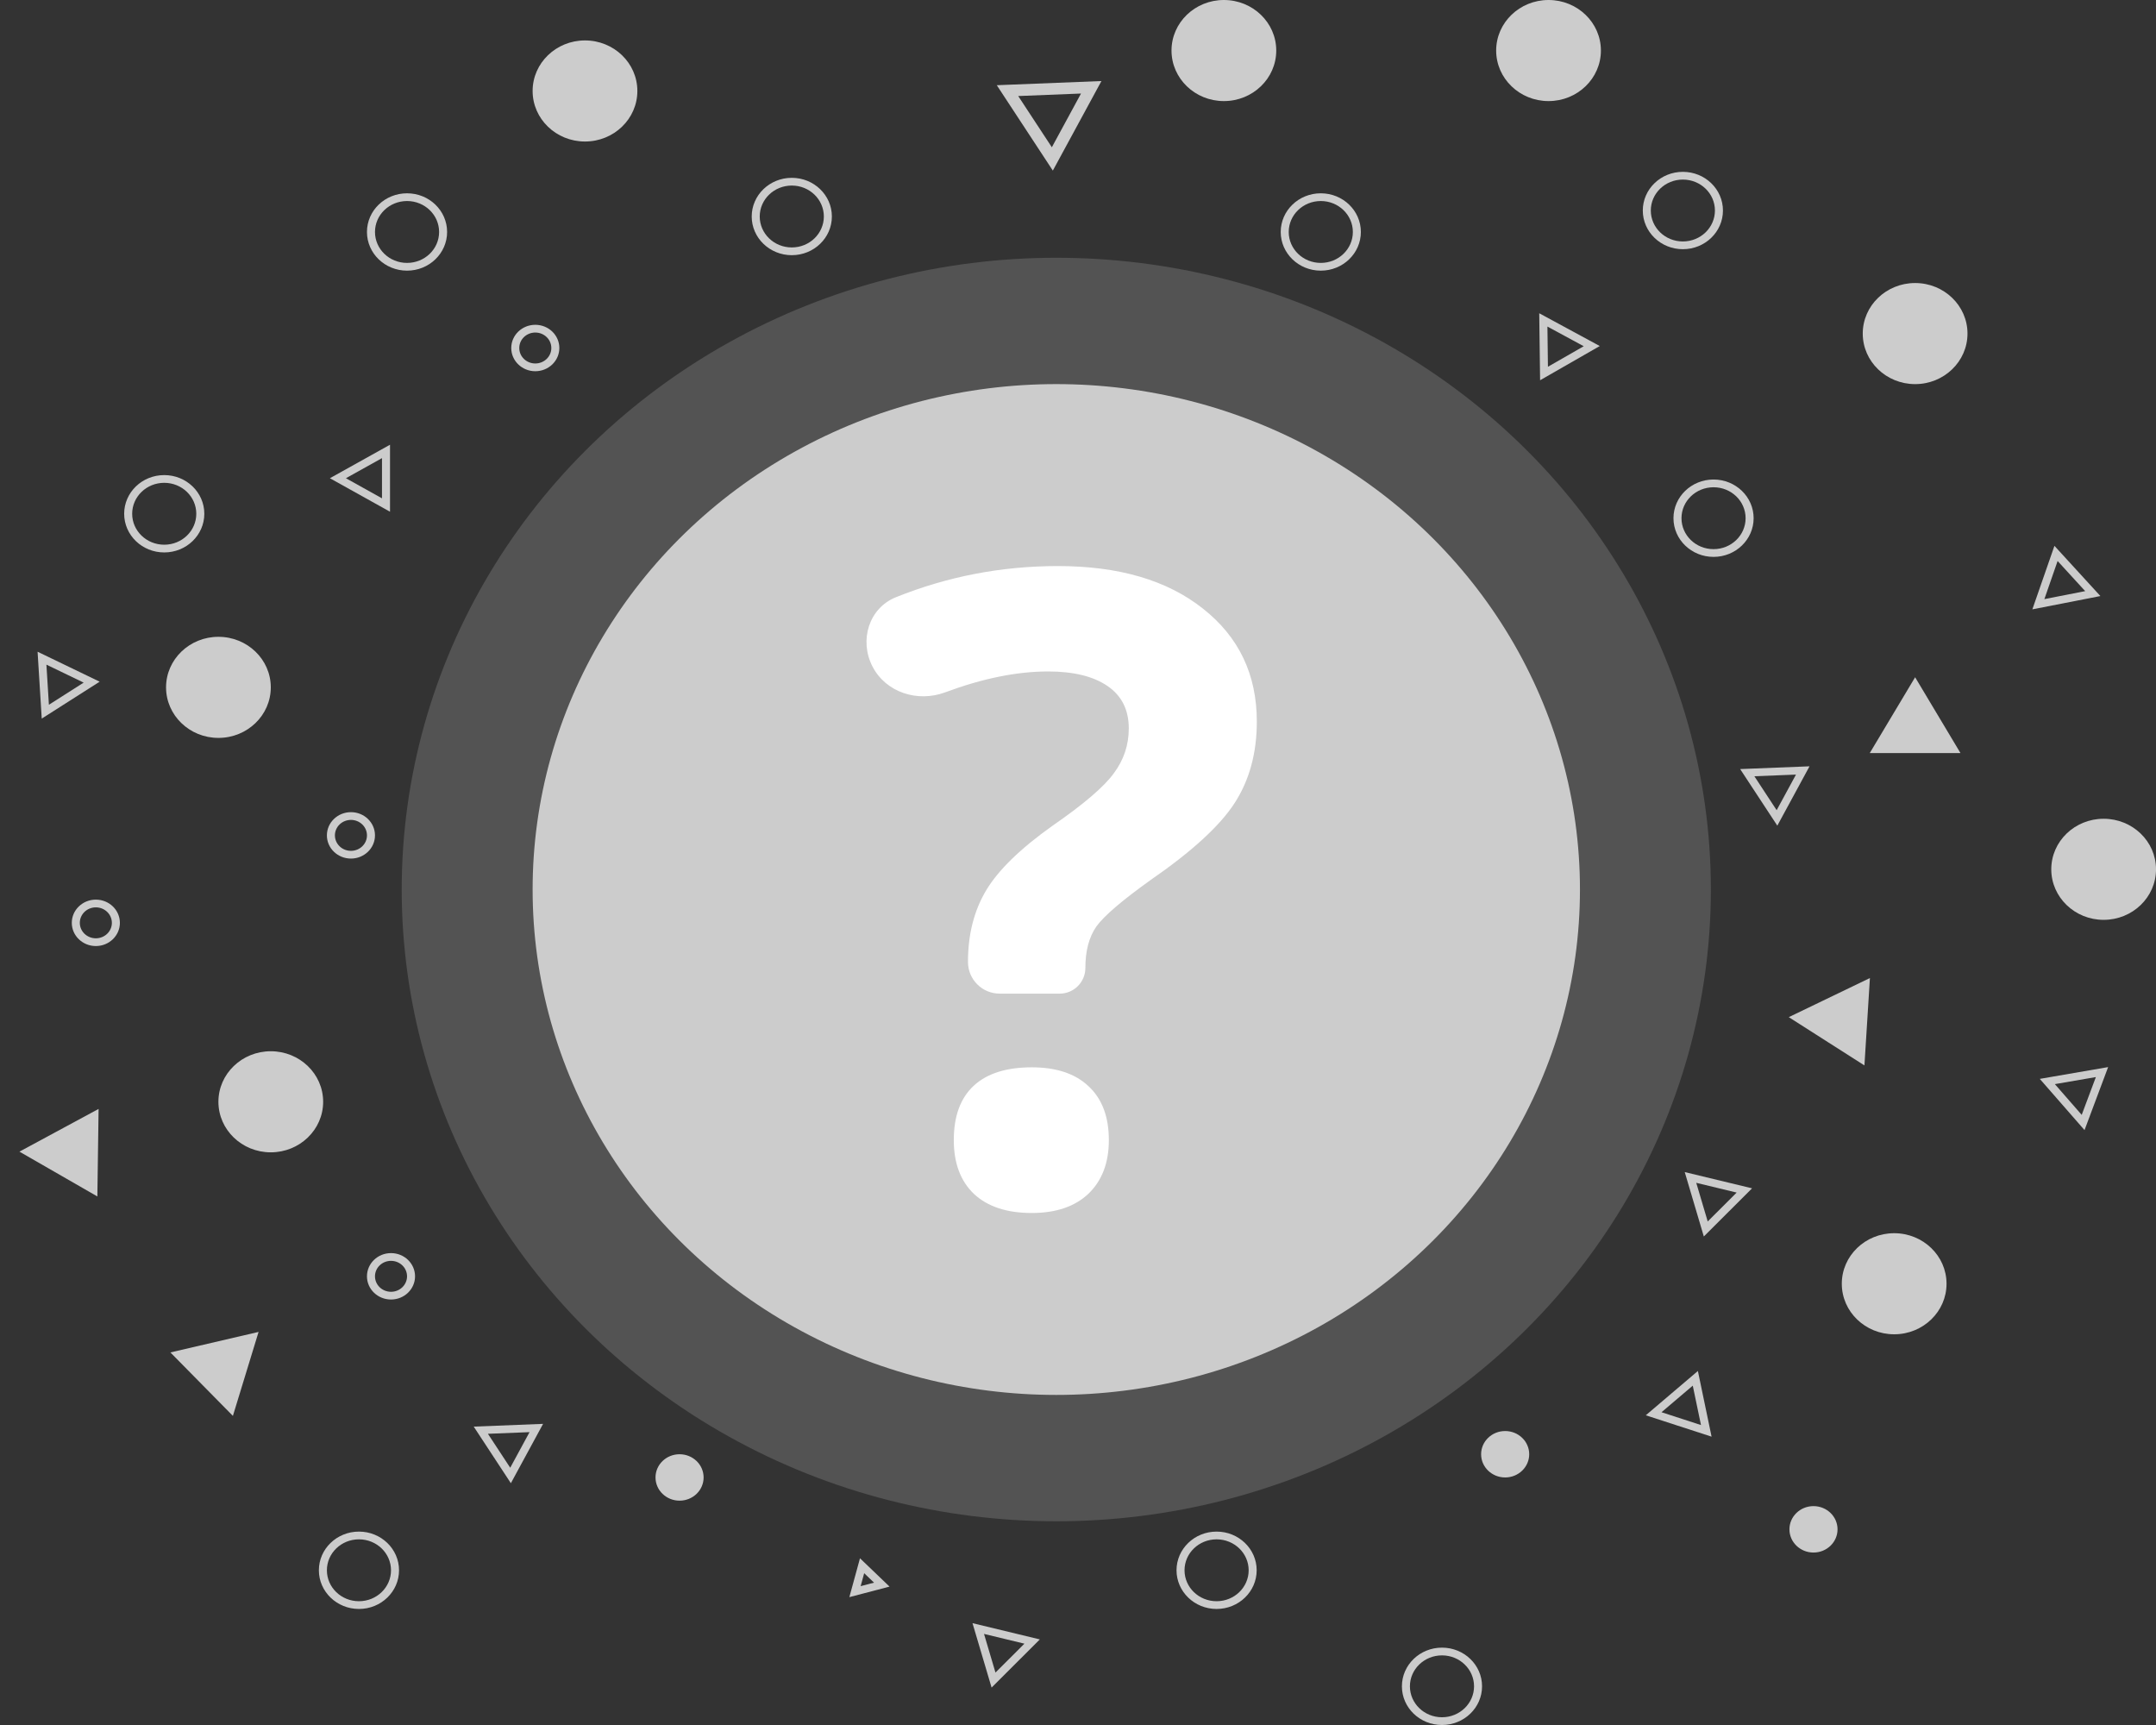 <svg width="200" height="160" viewBox="0 0 200 160" fill="none" xmlns="http://www.w3.org/2000/svg">
<rect x="0" y="0" width="200" height="160" fill="#333333" stroke="none"/>
<ellipse cx="97.986" cy="82.506" rx="60.722" ry="58.598" fill="#D3D3D3" fill-opacity="0.2"/>
<ellipse cx="97.986" cy="82.506" rx="48.578" ry="46.879" fill="#CCCCCC"/>
<path fill-rule="evenodd" clip-rule="evenodd" d="M49.656 33.714C50.478 33.714 51.144 33.072 51.144 32.279C51.144 31.487 50.478 30.844 49.656 30.844C48.835 30.844 48.169 31.487 48.169 32.279C48.169 33.072 48.835 33.714 49.656 33.714ZM49.656 34.432C50.888 34.432 51.887 33.468 51.887 32.279C51.887 31.09 50.888 30.127 49.656 30.127C48.425 30.127 47.426 31.09 47.426 32.279C47.426 33.468 48.425 34.432 49.656 34.432Z" fill="#CCCCCC"/>
<path fill-rule="evenodd" clip-rule="evenodd" d="M32.555 78.919C33.376 78.919 34.042 78.276 34.042 77.484C34.042 76.691 33.376 76.049 32.555 76.049C31.733 76.049 31.068 76.691 31.068 77.484C31.068 78.276 31.733 78.919 32.555 78.919ZM32.555 79.636C33.787 79.636 34.785 78.672 34.785 77.484C34.785 76.295 33.787 75.331 32.555 75.331C31.323 75.331 30.324 76.295 30.324 77.484C30.324 78.672 31.323 79.636 32.555 79.636Z" fill="#CCCCCC"/>
<path fill-rule="evenodd" clip-rule="evenodd" d="M8.891 87.031C9.712 87.031 10.378 86.389 10.378 85.597C10.378 84.804 9.712 84.161 8.891 84.161C8.069 84.161 7.404 84.804 7.404 85.597C7.404 86.389 8.069 87.031 8.891 87.031ZM8.891 87.749C10.123 87.749 11.121 86.785 11.121 85.597C11.121 84.408 10.123 83.444 8.891 83.444C7.659 83.444 6.66 84.408 6.66 85.597C6.66 86.785 7.659 87.749 8.891 87.749Z" fill="#CCCCCC"/>
<path fill-rule="evenodd" clip-rule="evenodd" d="M73.45 22.951C75.093 22.951 76.424 21.666 76.424 20.081C76.424 18.496 75.093 17.211 73.45 17.211C71.808 17.211 70.476 18.496 70.476 20.081C70.476 21.666 71.808 22.951 73.45 22.951ZM73.45 23.669C75.503 23.669 77.168 22.063 77.168 20.081C77.168 18.1 75.503 16.494 73.45 16.494C71.397 16.494 69.732 18.1 69.732 20.081C69.732 22.063 71.397 23.669 73.45 23.669Z" fill="#CCCCCC"/>
<path fill-rule="evenodd" clip-rule="evenodd" d="M36.272 119.818C37.093 119.818 37.759 119.175 37.759 118.383C37.759 117.59 37.093 116.948 36.272 116.948C35.45 116.948 34.785 117.59 34.785 118.383C34.785 119.175 35.45 119.818 36.272 119.818ZM36.272 120.535C37.504 120.535 38.502 119.572 38.502 118.383C38.502 117.194 37.504 116.23 36.272 116.23C35.04 116.23 34.041 117.194 34.041 118.383C34.041 119.572 35.04 120.535 36.272 120.535Z" fill="#CCCCCC"/>
<path fill-rule="evenodd" clip-rule="evenodd" d="M37.759 24.386C39.401 24.386 40.733 23.101 40.733 21.516C40.733 19.931 39.401 18.646 37.759 18.646C36.116 18.646 34.785 19.931 34.785 21.516C34.785 23.101 36.116 24.386 37.759 24.386ZM37.759 25.104C39.812 25.104 41.476 23.498 41.476 21.516C41.476 19.535 39.812 17.929 37.759 17.929C35.706 17.929 34.041 19.535 34.041 21.516C34.041 23.498 35.706 25.104 37.759 25.104Z" fill="#CCCCCC"/>
<path fill-rule="evenodd" clip-rule="evenodd" d="M15.235 50.524C16.878 50.524 18.209 49.239 18.209 47.654C18.209 46.068 16.878 44.783 15.235 44.783C13.593 44.783 12.261 46.068 12.261 47.654C12.261 49.239 13.593 50.524 15.235 50.524ZM15.235 51.241C17.288 51.241 18.953 49.635 18.953 47.654C18.953 45.672 17.288 44.066 15.235 44.066C13.182 44.066 11.518 45.672 11.518 47.654C11.518 49.635 13.182 51.241 15.235 51.241Z" fill="#CCCCCC"/>
<path fill-rule="evenodd" clip-rule="evenodd" d="M122.522 24.386C124.165 24.386 125.497 23.101 125.497 21.516C125.497 19.931 124.165 18.646 122.522 18.646C120.88 18.646 119.548 19.931 119.548 21.516C119.548 23.101 120.88 24.386 122.522 24.386ZM122.522 25.104C124.576 25.104 126.24 23.498 126.24 21.516C126.24 19.535 124.576 17.929 122.522 17.929C120.469 17.929 118.805 19.535 118.805 21.516C118.805 23.498 120.469 25.104 122.522 25.104Z" fill="#CCCCCC"/>
<path fill-rule="evenodd" clip-rule="evenodd" d="M158.956 50.935C160.599 50.935 161.93 49.65 161.93 48.065C161.93 46.48 160.599 45.195 158.956 45.195C157.313 45.195 155.982 46.48 155.982 48.065C155.982 49.65 157.313 50.935 158.956 50.935ZM158.956 51.653C161.009 51.653 162.674 50.046 162.674 48.065C162.674 46.084 161.009 44.477 158.956 44.477C156.903 44.477 155.238 46.084 155.238 48.065C155.238 50.046 156.903 51.653 158.956 51.653Z" fill="#CCCCCC"/>
<path fill-rule="evenodd" clip-rule="evenodd" d="M156.11 22.396C157.753 22.396 159.084 21.111 159.084 19.526C159.084 17.941 157.753 16.656 156.11 16.656C154.468 16.656 153.136 17.941 153.136 19.526C153.136 21.111 154.468 22.396 156.11 22.396ZM156.11 23.114C158.164 23.114 159.828 21.508 159.828 19.526C159.828 17.545 158.164 15.939 156.11 15.939C154.057 15.939 152.393 17.545 152.393 19.526C152.393 21.508 154.057 23.114 156.11 23.114Z" fill="#CCCCCC"/>
<ellipse cx="139.625" cy="134.886" rx="2.231" ry="2.153" fill="#CCCCCC"/>
<ellipse cx="168.227" cy="141.851" rx="2.231" ry="2.153" fill="#CCCCCC"/>
<path fill-rule="evenodd" clip-rule="evenodd" d="M112.856 148.519C114.499 148.519 115.831 147.234 115.831 145.649C115.831 144.064 114.499 142.779 112.856 142.779C111.214 142.779 109.882 144.064 109.882 145.649C109.882 147.234 111.214 148.519 112.856 148.519ZM112.856 149.237C114.91 149.237 116.574 147.63 116.574 145.649C116.574 143.668 114.91 142.061 112.856 142.061C110.803 142.061 109.139 143.668 109.139 145.649C109.139 147.63 110.803 149.237 112.856 149.237Z" fill="#CCCCCC"/>
<path fill-rule="evenodd" clip-rule="evenodd" d="M33.298 148.519C34.94 148.519 36.272 147.234 36.272 145.649C36.272 144.064 34.94 142.779 33.298 142.779C31.655 142.779 30.324 144.064 30.324 145.649C30.324 147.234 31.655 148.519 33.298 148.519ZM33.298 149.237C35.351 149.237 37.016 147.63 37.016 145.649C37.016 143.668 35.351 142.061 33.298 142.061C31.245 142.061 29.58 143.668 29.58 145.649C29.58 147.63 31.245 149.237 33.298 149.237Z" fill="#CCCCCC"/>
<path fill-rule="evenodd" clip-rule="evenodd" d="M133.765 159.282C135.407 159.282 136.739 157.997 136.739 156.412C136.739 154.827 135.407 153.542 133.765 153.542C132.122 153.542 130.79 154.827 130.79 156.412C130.79 157.997 132.122 159.282 133.765 159.282ZM133.765 160C135.818 160 137.482 158.393 137.482 156.412C137.482 154.43 135.818 152.824 133.765 152.824C131.711 152.824 130.047 154.43 130.047 156.412C130.047 158.393 131.711 160 133.765 160Z" fill="#CCCCCC"/>
<ellipse cx="63.039" cy="137.039" rx="2.231" ry="2.153" fill="#CCCCCC"/>
<ellipse cx="20.262" cy="63.755" rx="4.858" ry="4.688" fill="#CCCCCC"/>
<ellipse cx="113.532" cy="4.688" rx="4.858" ry="4.688" fill="#CCCCCC"/>
<ellipse cx="25.119" cy="102.195" rx="4.858" ry="4.688" fill="#CCCCCC"/>
<ellipse cx="54.266" cy="8.438" rx="4.858" ry="4.688" fill="#CCCCCC"/>
<ellipse cx="143.649" cy="4.688" rx="4.858" ry="4.688" fill="#CCCCCC"/>
<ellipse cx="177.655" cy="30.94" rx="4.858" ry="4.688" fill="#CCCCCC"/>
<ellipse cx="195.143" cy="80.631" rx="4.858" ry="4.688" fill="#CCCCCC"/>
<ellipse cx="175.711" cy="119.072" rx="4.858" ry="4.688" fill="#CCCCCC"/>
<path fill-rule="evenodd" clip-rule="evenodd" d="M36.179 41.25L30.602 44.357L36.179 47.464L36.179 41.25ZM35.435 42.493L32.089 44.357L35.435 46.221L35.435 42.493Z" fill="#CCCCCC"/>
<path fill-rule="evenodd" clip-rule="evenodd" d="M3.486 60.45L3.872 66.653L9.245 63.229L3.486 60.45ZM4.305 61.648L4.537 65.369L7.761 63.315L4.305 61.648Z" fill="#CCCCCC"/>
<path fill-rule="evenodd" clip-rule="evenodd" d="M162.53 110.221L156.283 108.714L158.054 114.688L162.53 110.221ZM161.1 110.615L157.352 109.711L158.415 113.296L161.1 110.615Z" fill="#CCCCCC"/>
<path fill-rule="evenodd" clip-rule="evenodd" d="M193.37 104.821L195.559 98.977L189.22 100.07L193.37 104.821ZM193.108 103.408L194.422 99.902L190.618 100.557L193.108 103.408Z" fill="#CCCCCC"/>
<path fill-rule="evenodd" clip-rule="evenodd" d="M96.46 152.061L90.213 150.554L91.984 156.528L96.46 152.061ZM95.03 152.456L91.282 151.552L92.344 155.136L95.03 152.456Z" fill="#CCCCCC"/>
<path fill-rule="evenodd" clip-rule="evenodd" d="M158.774 133.256L157.503 127.164L152.671 131.273L158.774 133.256ZM157.791 132.179L157.028 128.524L154.129 130.989L157.791 132.179Z" fill="#CCCCCC"/>
<path fill-rule="evenodd" clip-rule="evenodd" d="M142.866 35.27L148.402 32.096L142.786 29.056L142.866 35.27ZM143.593 34.018L146.915 32.114L143.546 30.29L143.593 34.018Z" fill="#CCCCCC"/>
<path fill-rule="evenodd" clip-rule="evenodd" d="M43.945 132.324L47.391 137.573L50.379 132.068L43.945 132.324ZM45.262 132.99L47.33 136.139L49.123 132.836L45.262 132.99Z" fill="#CCCCCC"/>
<path fill-rule="evenodd" clip-rule="evenodd" d="M161.425 71.334L164.872 76.583L167.859 71.078L161.425 71.334ZM162.743 72L164.81 75.149L166.603 71.846L162.743 72Z" fill="#CCCCCC"/>
<path fill-rule="evenodd" clip-rule="evenodd" d="M188.53 56.52L194.841 55.286L190.578 50.629L188.53 56.52ZM189.645 55.57L193.431 54.829L190.873 52.035L189.645 55.57Z" fill="#CCCCCC"/>
<path fill-rule="evenodd" clip-rule="evenodd" d="M92.467 7.903L97.666 15.823L102.174 7.517L92.467 7.903ZM94.454 8.908L97.574 13.659L100.279 8.676L94.454 8.908Z" fill="#CCCCCC"/>
<path fill-rule="evenodd" clip-rule="evenodd" d="M79.776 144.536L78.789 148.14L82.518 147.163L79.776 144.536ZM80.166 145.92L79.837 147.122L81.08 146.796L80.166 145.92Z" fill="#CCCCCC"/>
<path d="M173.462 90.717L172.953 98.822L165.934 94.344L173.462 90.717Z" fill="#CCCCCC"/>
<path d="M177.655 62.817L181.862 69.849H173.448L177.655 62.817Z" fill="#CCCCCC"/>
<path d="M9.146 102.856L9.032 110.975L1.803 106.819L9.146 102.856Z" fill="#CCCCCC"/>
<path d="M15.807 125.443L23.987 123.54L21.604 131.328L15.807 125.443Z" fill="#CCCCCC"/>
<path d="M92.734 92.163C91.11 92.163 89.793 90.846 89.793 89.222C89.793 86.679 90.355 84.467 91.478 82.586C92.602 80.705 94.656 78.705 97.643 76.585C100.519 74.598 102.41 72.982 103.314 71.737C104.246 70.492 104.711 69.101 104.711 67.565C104.711 65.843 104.054 64.531 102.739 63.631C101.424 62.73 99.588 62.28 97.232 62.28C94.332 62.28 91.146 62.926 87.673 64.218C85.122 65.168 82.178 64.233 80.932 61.813C79.69 59.4 80.595 56.404 83.113 55.392C87.906 53.467 92.913 52.504 98.136 52.504C103.78 52.504 108.259 53.815 111.574 56.438C114.917 59.061 116.588 62.558 116.588 66.929C116.588 69.843 115.903 72.36 114.533 74.479C113.163 76.599 110.561 78.983 106.725 81.632C104.095 83.513 102.424 84.944 101.711 85.924C101.026 86.904 100.684 88.189 100.684 89.778C100.684 91.095 99.616 92.163 98.299 92.163H92.734ZM88.478 105.753C88.478 103.528 89.095 101.846 90.328 100.706C91.56 99.567 93.355 98.998 95.711 98.998C97.985 98.998 99.739 99.581 100.972 100.746C102.232 101.912 102.862 103.581 102.862 105.753C102.862 107.846 102.232 109.502 100.972 110.72C99.711 111.913 97.958 112.509 95.711 112.509C93.41 112.509 91.629 111.926 90.369 110.76C89.108 109.568 88.478 107.899 88.478 105.753Z" fill="white"/>
</svg>
